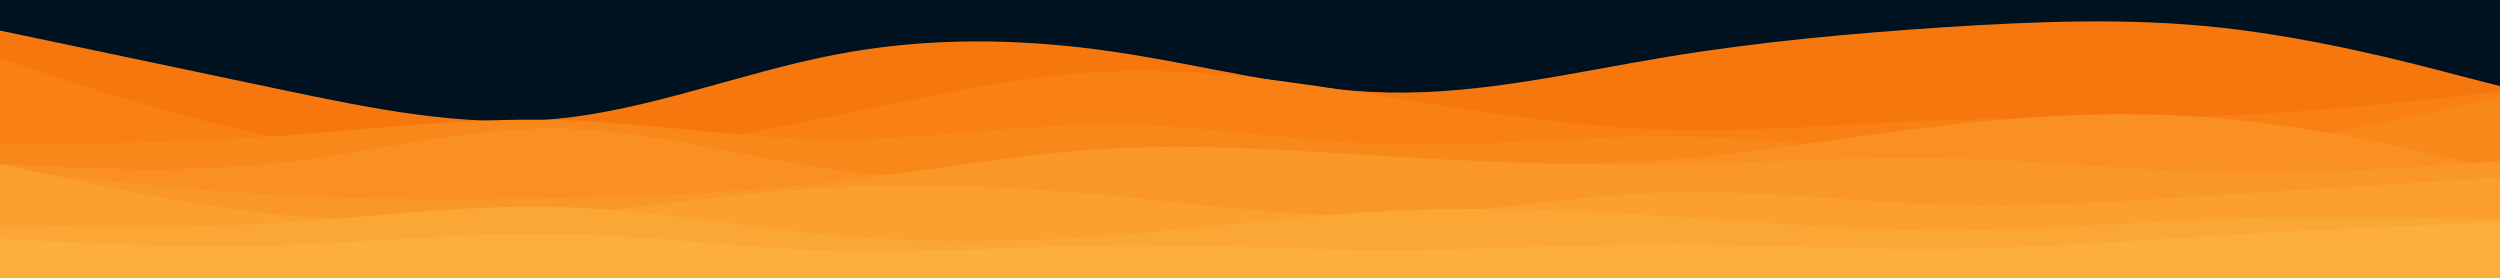 <svg id="visual" viewBox="0 0 900 100" width="900" height="100" xmlns="http://www.w3.org/2000/svg" xmlns:xlink="http://www.w3.org/1999/xlink" version="1.1"><rect x="0" y="0" width="900" height="100" fill="#001220"></rect><path d="M0 11L16.7 14.5C33.3 18 66.7 25 100 32C133.3 39 166.7 46 200 42.8C233.3 39.7 266.7 26.3 300 19.8C333.3 13.3 366.7 13.7 400 18.5C433.3 23.3 466.7 32.7 500 33.3C533.3 34 566.7 26 600 20.5C633.3 15 666.7 12 700 9.8C733.3 7.7 766.7 6.3 800 10C833.3 13.7 866.7 22.3 883.3 26.7L900 31L900 101L883.3 101C866.7 101 833.3 101 800 101C766.7 101 733.3 101 700 101C666.7 101 633.3 101 600 101C566.7 101 533.3 101 500 101C466.7 101 433.3 101 400 101C366.7 101 333.3 101 300 101C266.7 101 233.3 101 200 101C166.7 101 133.3 101 100 101C66.7 101 33.3 101 16.7 101L0 101Z" fill="#f7770f"></path><path d="M0 21L16.7 26.5C33.3 32 66.7 43 100 49.5C133.3 56 166.7 58 200 56.2C233.3 54.3 266.7 48.7 300 41.8C333.3 35 366.7 27 400 25.7C433.3 24.3 466.7 29.7 500 35C533.3 40.3 566.7 45.7 600 46.7C633.3 47.7 666.7 44.3 700 43.2C733.3 42 766.7 43 800 41.7C833.3 40.3 866.7 36.7 883.3 34.8L900 33L900 101L883.3 101C866.7 101 833.3 101 800 101C766.7 101 733.3 101 700 101C666.7 101 633.3 101 600 101C566.7 101 533.3 101 500 101C466.7 101 433.3 101 400 101C366.7 101 333.3 101 300 101C266.7 101 233.3 101 200 101C166.7 101 133.3 101 100 101C66.7 101 33.3 101 16.7 101L0 101Z" fill="#f88015"></path><path d="M0 52L16.7 51.8C33.3 51.7 66.7 51.3 100 49C133.3 46.7 166.7 42.3 200 43.2C233.3 44 266.7 50 300 50.2C333.3 50.3 366.7 44.7 400 44.8C433.3 45 466.7 51 500 52C533.3 53 566.7 49 600 49.2C633.3 49.3 666.7 53.7 700 55.7C733.3 57.7 766.7 57.3 800 53.5C833.3 49.7 866.7 42.3 883.3 38.7L900 35L900 101L883.3 101C866.7 101 833.3 101 800 101C766.7 101 733.3 101 700 101C666.7 101 633.3 101 600 101C566.7 101 533.3 101 500 101C466.7 101 433.3 101 400 101C366.7 101 333.3 101 300 101C266.7 101 233.3 101 200 101C166.7 101 133.3 101 100 101C66.7 101 33.3 101 16.7 101L0 101Z" fill="#f9881b"></path><path d="M0 59L16.7 59.8C33.3 60.7 66.7 62.3 100 58.7C133.3 55 166.7 46 200 46.3C233.3 46.7 266.7 56.3 300 61C333.3 65.7 366.7 65.3 400 64C433.3 62.7 466.7 60.3 500 59.7C533.3 59 566.7 60 600 57.5C633.3 55 666.7 49 700 45.2C733.3 41.3 766.7 39.7 800 42.7C833.3 45.7 866.7 53.3 883.3 57.2L900 61L900 101L883.3 101C866.7 101 833.3 101 800 101C766.7 101 733.3 101 700 101C666.7 101 633.3 101 600 101C566.7 101 533.3 101 500 101C466.7 101 433.3 101 400 101C366.7 101 333.3 101 300 101C266.7 101 233.3 101 200 101C166.7 101 133.3 101 100 101C66.7 101 33.3 101 16.7 101L0 101Z" fill="#fa9021"></path><path d="M0 61L16.7 62.8C33.3 64.7 66.7 68.3 100 70.2C133.3 72 166.7 72 200 71.3C233.3 70.7 266.7 69.3 300 65.5C333.3 61.7 366.7 55.3 400 53.5C433.3 51.7 466.7 54.3 500 56.3C533.3 58.3 566.7 59.7 600 59.2C633.3 58.7 666.7 56.3 700 57C733.3 57.7 766.7 61.3 800 62C833.3 62.7 866.7 60.3 883.3 59.2L900 58L900 101L883.3 101C866.7 101 833.3 101 800 101C766.7 101 733.3 101 700 101C666.7 101 633.3 101 600 101C566.7 101 533.3 101 500 101C466.7 101 433.3 101 400 101C366.7 101 333.3 101 300 101C266.7 101 233.3 101 200 101C166.7 101 133.3 101 100 101C66.7 101 33.3 101 16.7 101L0 101Z" fill="#fa9827"></path><path d="M0 59L16.7 62.7C33.3 66.3 66.7 73.7 100 77.2C133.3 80.7 166.7 80.3 200 77.5C233.3 74.7 266.7 69.3 300 67.5C333.3 65.7 366.7 67.3 400 70.5C433.3 73.7 466.7 78.3 500 77.5C533.3 76.7 566.7 70.3 600 69.3C633.3 68.3 666.7 72.7 700 73.7C733.3 74.7 766.7 72.3 800 70.2C833.3 68 866.7 66 883.3 65L900 64L900 101L883.3 101C866.7 101 833.3 101 800 101C766.7 101 733.3 101 700 101C666.7 101 633.3 101 600 101C566.7 101 533.3 101 500 101C466.7 101 433.3 101 400 101C366.7 101 333.3 101 300 101C266.7 101 233.3 101 200 101C166.7 101 133.3 101 100 101C66.7 101 33.3 101 16.7 101L0 101Z" fill="#fba02e"></path><path d="M0 81L16.7 81.3C33.3 81.7 66.7 82.3 100 80.3C133.3 78.3 166.7 73.7 200 74.5C233.3 75.3 266.7 81.7 300 84.7C333.3 87.7 366.7 87.3 400 84.8C433.3 82.3 466.7 77.7 500 76C533.3 74.3 566.7 75.7 600 77.8C633.3 80 666.7 83 700 83C733.3 83 766.7 80 800 78.8C833.3 77.7 866.7 78.3 883.3 78.7L900 79L900 101L883.3 101C866.7 101 833.3 101 800 101C766.7 101 733.3 101 700 101C666.7 101 633.3 101 600 101C566.7 101 533.3 101 500 101C466.7 101 433.3 101 400 101C366.7 101 333.3 101 300 101C266.7 101 233.3 101 200 101C166.7 101 133.3 101 100 101C66.7 101 33.3 101 16.7 101L0 101Z" fill="#fba735"></path><path d="M0 86L16.7 86.8C33.3 87.7 66.7 89.3 100 88.3C133.3 87.3 166.7 83.7 200 84.2C233.3 84.7 266.7 89.3 300 90.3C333.3 91.3 366.7 88.7 400 88.3C433.3 88 466.7 90 500 90C533.3 90 566.7 88 600 88C633.3 88 666.7 90 700 89.7C733.3 89.3 766.7 86.7 800 84.7C833.3 82.7 866.7 81.3 883.3 80.7L900 80L900 101L883.3 101C866.7 101 833.3 101 800 101C766.7 101 733.3 101 700 101C666.7 101 633.3 101 600 101C566.7 101 533.3 101 500 101C466.7 101 433.3 101 400 101C366.7 101 333.3 101 300 101C266.7 101 233.3 101 200 101C166.7 101 133.3 101 100 101C66.7 101 33.3 101 16.7 101L0 101Z" fill="#fcaf3c"></path></svg>